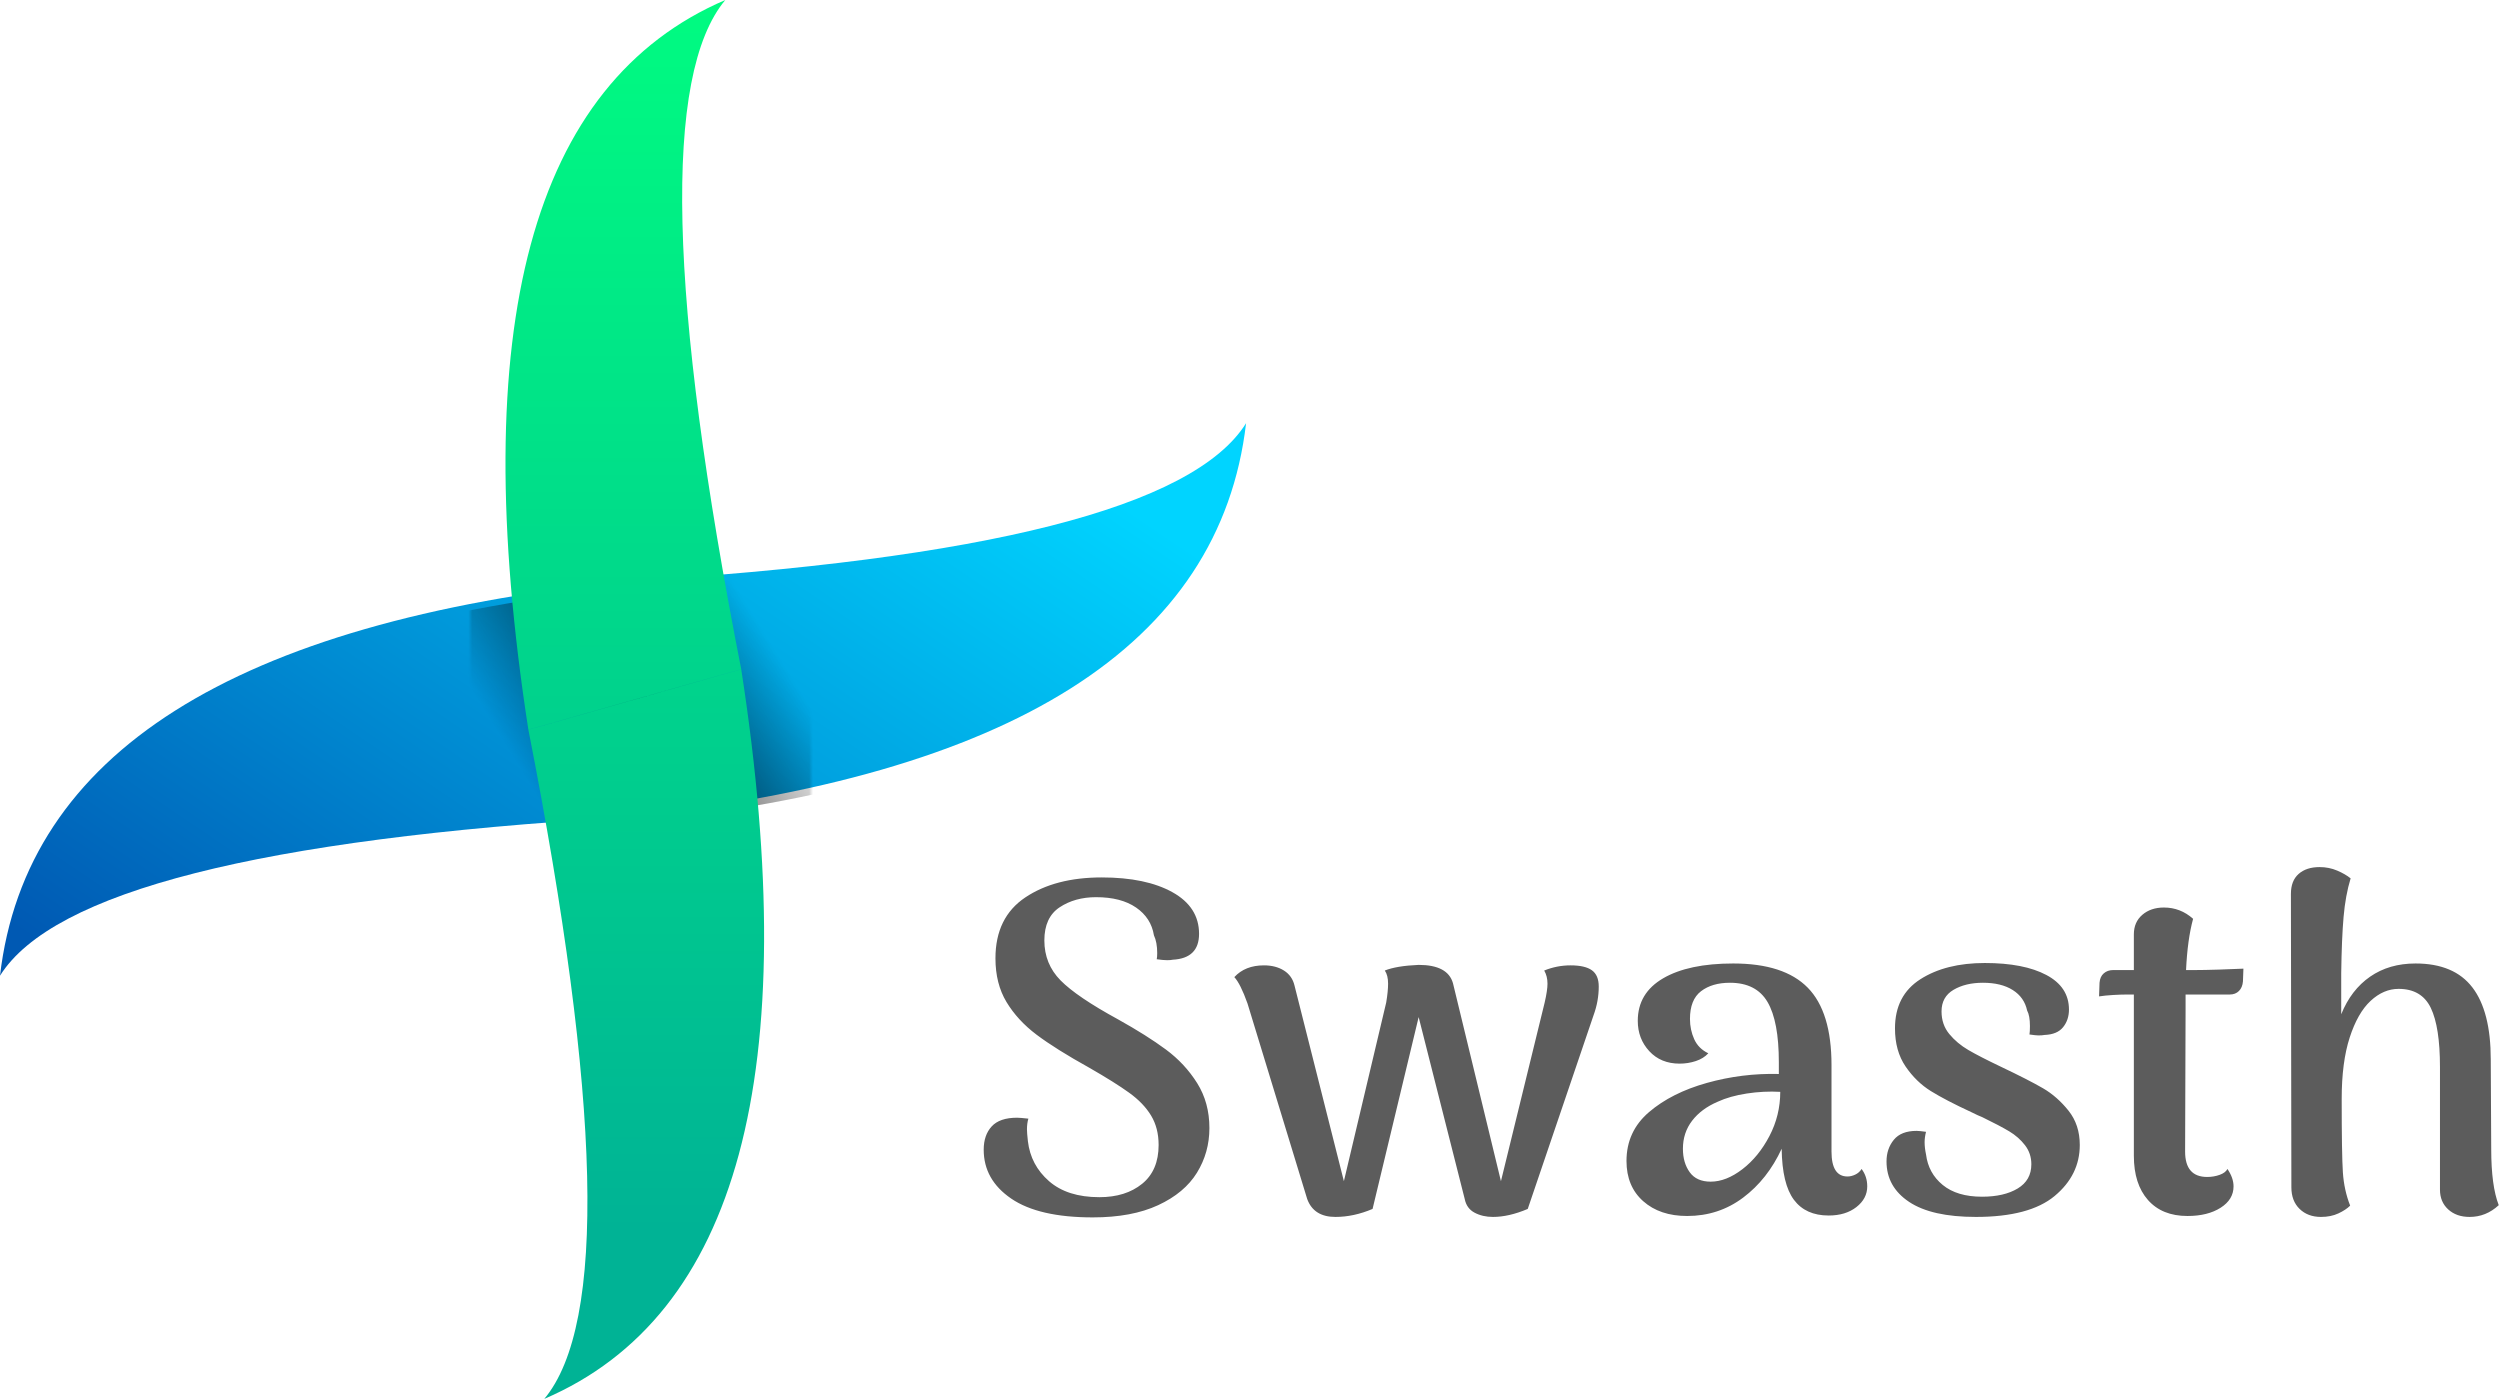 <?xml version="1.0" encoding="UTF-8"?>
<svg width="638px" height="357px" viewBox="0 0 638 357" version="1.1" xmlns="http://www.w3.org/2000/svg" xmlns:xlink="http://www.w3.org/1999/xlink">
    <!-- Generator: Sketch 49.3 (51167) - http://www.bohemiancoding.com/sketch -->
    <title>Group 2</title>
    <desc>Created with Sketch.</desc>
    <defs>
        <linearGradient x1="-3.014%" y1="85.703%" x2="94.83%" y2="21.201%" id="linearGradient-1">
            <stop stop-color="#0059B3" offset="0%"></stop>
            <stop stop-color="#00D4FF" offset="100%"></stop>
        </linearGradient>
        <rect id="path-2" x="0" y="0" width="87" height="87"></rect>
        <linearGradient x1="39.015%" y1="52.722%" x2="63.234%" y2="46.207%" id="linearGradient-4">
            <stop stop-color="#000000" stop-opacity="0" offset="0%"></stop>
            <stop stop-color="#000000" offset="49.228%"></stop>
            <stop stop-color="#000000" stop-opacity="0" offset="100%"></stop>
        </linearGradient>
        <linearGradient x1="37.463%" y1="-4.474%" x2="37.463%" y2="88.106%" id="linearGradient-5">
            <stop stop-color="#00FF80" offset="0%"></stop>
            <stop stop-color="#00B395" offset="100%"></stop>
        </linearGradient>
    </defs>
    <g id="Final" stroke="none" stroke-width="1" fill="none" fill-rule="evenodd">
        <g id="Full---Color" transform="translate(-271, -82)">
            <g id="Group-2" transform="translate(271, 82)">
                <path d="M278.88,310.68 C269.68,310.68 262.74,309.08 258.06,305.88 C253.38,302.68 251.04,298.52 251.04,293.4 C251.04,290.92 251.72,288.94 253.08,287.46 C254.44,285.98 256.6,285.24 259.56,285.24 C260.04,285.24 261,285.32 262.44,285.48 C262.2,286.28 262.08,287.2 262.08,288.24 C262.08,288.8 262.16,289.8 262.32,291.24 C262.8,295.32 264.6,298.72 267.72,301.44 C270.84,304.16 275.12,305.52 280.56,305.52 C285.04,305.52 288.68,304.38 291.48,302.1 C294.28,299.82 295.68,296.52 295.68,292.2 C295.68,289.32 295.04,286.82 293.76,284.7 C292.48,282.58 290.62,280.64 288.18,278.88 C285.74,277.12 282.36,275 278.04,272.52 C272.28,269.32 267.78,266.5 264.54,264.06 C261.3,261.62 258.74,258.84 256.86,255.72 C254.98,252.6 254.04,248.88 254.04,244.56 C254.04,237.6 256.58,232.42 261.66,229.02 C266.74,225.62 273.24,223.92 281.16,223.92 C288.68,223.92 294.7,225.18 299.22,227.7 C303.74,230.22 306,233.76 306,238.32 C306,242.48 303.76,244.68 299.28,244.92 C298.96,245 298.48,245.04 297.84,245.04 C297.2,245.04 296.32,244.96 295.2,244.8 C295.28,244.4 295.32,243.88 295.32,243.24 C295.32,241.4 295.04,239.88 294.48,238.68 C294,235.72 292.48,233.36 289.92,231.6 C287.36,229.84 283.96,228.96 279.72,228.96 C276.12,228.96 273.02,229.82 270.42,231.54 C267.82,233.26 266.52,236.08 266.52,240 C266.52,244 267.9,247.4 270.66,250.2 C273.42,253 278.32,256.32 285.36,260.16 C290.24,262.88 294.3,265.44 297.54,267.84 C300.78,270.24 303.44,273.1 305.52,276.42 C307.6,279.74 308.64,283.56 308.64,287.88 C308.64,292.04 307.58,295.84 305.46,299.28 C303.34,302.72 300.04,305.48 295.56,307.56 C291.08,309.64 285.52,310.68 278.88,310.68 Z M340.8,310.56 C337.12,310.56 334.72,309.04 333.6,306 L318.36,256.08 C317.16,252.72 316.04,250.48 315,249.36 C316.84,247.36 319.36,246.36 322.56,246.36 C324.56,246.36 326.26,246.8 327.66,247.68 C329.06,248.56 329.96,249.84 330.36,251.52 L342.96,301.44 L353.76,255.84 C354.08,253.92 354.24,252.32 354.24,251.04 C354.24,249.6 353.96,248.48 353.4,247.68 C355.4,246.88 358.28,246.4 362.04,246.24 C367,246.24 369.92,247.8 370.8,250.92 L383.04,301.44 L394.2,255.84 C394.68,253.76 394.92,252.16 394.92,251.04 C394.92,249.76 394.64,248.64 394.08,247.68 C396.24,246.8 398.48,246.36 400.8,246.36 C403.28,246.36 405.1,246.78 406.26,247.62 C407.42,248.46 408,249.84 408,251.76 C408,254.24 407.56,256.68 406.68,259.08 L389.88,308.52 C386.68,309.88 383.72,310.56 381,310.56 C379.24,310.56 377.68,310.2 376.32,309.48 C374.96,308.76 374.12,307.6 373.8,306 L362.04,259.56 L350.28,308.52 C347.08,309.88 343.92,310.56 340.8,310.56 Z M475.08,298.32 C476.04,299.6 476.52,301.08 476.52,302.76 C476.52,304.84 475.6,306.6 473.76,308.04 C471.92,309.48 469.56,310.2 466.68,310.2 C462.76,310.2 459.8,308.86 457.8,306.18 C455.8,303.5 454.76,299.16 454.68,293.16 C452.28,298.36 449,302.52 444.84,305.64 C440.68,308.76 435.92,310.32 430.56,310.32 C425.92,310.32 422.18,309.06 419.34,306.54 C416.5,304.02 415.08,300.6 415.08,296.28 C415.08,291.24 417,287.08 420.84,283.8 C424.68,280.52 429.6,278.04 435.6,276.36 C441.6,274.68 447.72,273.92 453.96,274.08 L453.96,271.08 C453.96,264.12 453,259 451.08,255.72 C449.16,252.44 445.96,250.8 441.48,250.8 C438.44,250.8 435.98,251.52 434.1,252.96 C432.22,254.4 431.28,256.76 431.28,260.04 C431.28,261.88 431.64,263.6 432.36,265.2 C433.08,266.8 434.28,268 435.96,268.8 C435.16,269.68 434.1,270.34 432.78,270.78 C431.46,271.22 430.08,271.44 428.64,271.44 C425.44,271.44 422.86,270.38 420.9,268.26 C418.94,266.14 417.96,263.56 417.96,260.52 C417.96,255.8 420.12,252.18 424.44,249.66 C428.76,247.14 434.72,245.88 442.32,245.88 C450.96,245.88 457.3,247.94 461.34,252.06 C465.38,256.18 467.4,262.76 467.4,271.8 L467.4,293.88 C467.4,298.12 468.76,300.24 471.48,300.24 C472.12,300.24 472.78,300.08 473.46,299.76 C474.14,299.44 474.68,298.96 475.08,298.32 Z M436.56,301.56 C439.2,301.56 441.9,300.5 444.66,298.38 C447.42,296.26 449.72,293.44 451.56,289.92 C453.4,286.4 454.32,282.64 454.32,278.64 C451.52,278.48 448.68,278.62 445.8,279.06 C442.92,279.5 440.44,280.2 438.36,281.16 C435.56,282.36 433.38,283.98 431.82,286.02 C430.26,288.06 429.48,290.44 429.48,293.16 C429.48,295.56 430.06,297.56 431.22,299.16 C432.38,300.76 434.16,301.56 436.56,301.56 Z M504.24,310.56 C496.72,310.56 491.04,309.28 487.2,306.72 C483.36,304.16 481.44,300.72 481.44,296.4 C481.44,294.24 482.06,292.4 483.3,290.88 C484.54,289.36 486.48,288.6 489.12,288.6 C489.6,288.6 490.4,288.68 491.52,288.84 C491.28,289.8 491.16,290.68 491.16,291.48 C491.16,292.44 491.28,293.48 491.52,294.6 C491.92,297.8 493.34,300.4 495.78,302.4 C498.22,304.4 501.56,305.4 505.8,305.4 C509.56,305.4 512.6,304.7 514.92,303.3 C517.24,301.9 518.4,299.84 518.4,297.12 C518.4,295.28 517.86,293.66 516.78,292.26 C515.7,290.86 514.36,289.68 512.76,288.72 C511.16,287.76 508.88,286.56 505.92,285.12 C505.28,284.88 504.32,284.44 503.04,283.8 C498.72,281.8 495.3,280.02 492.78,278.46 C490.26,276.9 488.1,274.8 486.3,272.16 C484.5,269.52 483.6,266.28 483.6,262.44 C483.6,256.84 485.76,252.66 490.08,249.9 C494.4,247.14 499.88,245.76 506.52,245.76 C513.16,245.76 518.4,246.78 522.24,248.82 C526.08,250.86 528,253.8 528,257.64 C528,259.4 527.5,260.9 526.5,262.14 C525.5,263.38 523.92,264.04 521.76,264.12 C521.36,264.2 520.84,264.24 520.2,264.24 C519.8,264.24 519.04,264.16 517.92,264 C518,263.52 518.04,262.8 518.04,261.84 C518.04,260.08 517.8,258.76 517.32,257.88 C516.84,255.64 515.62,253.9 513.66,252.66 C511.7,251.42 509.16,250.8 506.04,250.8 C503.08,250.8 500.58,251.4 498.54,252.6 C496.5,253.8 495.48,255.64 495.48,258.12 C495.48,260.36 496.14,262.28 497.46,263.88 C498.78,265.48 500.4,266.84 502.32,267.96 C504.24,269.08 506.96,270.48 510.48,272.16 C515.36,274.48 519,276.34 521.4,277.74 C523.8,279.14 525.96,281.04 527.88,283.44 C529.8,285.84 530.76,288.76 530.76,292.2 C530.76,297.32 528.62,301.66 524.34,305.22 C520.06,308.78 513.36,310.56 504.24,310.56 Z M560.04,247.56 C561.56,247.56 563.64,247.52 566.28,247.44 C568.92,247.36 571,247.28 572.52,247.2 L572.4,250.44 C572.32,251.48 571.98,252.3 571.38,252.9 C570.78,253.5 570,253.8 569.04,253.8 L557.76,253.8 L557.76,257.76 L557.64,293.88 C557.64,298.2 559.52,300.36 563.28,300.36 C564.4,300.36 565.46,300.18 566.46,299.82 C567.46,299.46 568.12,298.96 568.44,298.32 C569.48,299.84 570,301.32 570,302.76 C570,305 568.9,306.82 566.7,308.22 C564.5,309.62 561.68,310.32 558.24,310.32 C553.92,310.32 550.56,308.96 548.16,306.24 C545.76,303.52 544.56,299.76 544.56,294.96 L544.56,253.8 L542.88,253.8 C541.84,253.8 540.64,253.84 539.28,253.92 C537.92,254 536.72,254.12 535.68,254.28 L535.8,250.8 C535.88,249.76 536.24,248.96 536.88,248.4 C537.52,247.84 538.32,247.56 539.28,247.56 L544.56,247.56 L544.56,238.44 C544.56,236.36 545.28,234.7 546.72,233.46 C548.16,232.22 550,231.6 552.24,231.6 C555.04,231.6 557.52,232.56 559.68,234.48 C558.72,238 558.12,242.36 557.88,247.56 L560.04,247.56 Z M635.76,293.28 C635.76,299.52 636.4,304.28 637.68,307.56 C635.52,309.56 633.04,310.56 630.24,310.56 C628,310.56 626.18,309.92 624.78,308.64 C623.38,307.36 622.68,305.68 622.68,303.6 L622.68,272.28 C622.68,265.48 621.9,260.46 620.34,257.22 C618.78,253.98 616.04,252.36 612.12,252.36 C609.56,252.36 607.18,253.38 604.98,255.42 C602.78,257.46 601,260.58 599.64,264.78 C598.28,268.98 597.6,274.2 597.6,280.44 C597.6,289.88 597.7,296.12 597.9,299.16 C598.1,302.2 598.72,305.04 599.76,307.68 C599.04,308.4 598.04,309.06 596.76,309.66 C595.48,310.26 594,310.56 592.32,310.56 C590.08,310.56 588.26,309.88 586.86,308.52 C585.46,307.16 584.76,305.32 584.76,303 L584.64,228.12 C584.64,225.88 585.3,224.18 586.62,223.02 C587.94,221.86 589.72,221.28 591.96,221.28 C593.56,221.28 595.06,221.58 596.46,222.18 C597.86,222.78 599,223.44 599.88,224.16 C599,227.04 598.4,230.32 598.08,234 C597.76,237.68 597.56,242.44 597.48,248.28 L597.48,258.84 C599.16,254.68 601.62,251.48 604.86,249.24 C608.1,247 611.96,245.88 616.44,245.88 C623,245.88 627.84,247.92 630.96,252 C634.08,256.08 635.64,262.2 635.64,270.36 L635.76,293.28 Z" id="Swasth" fill="#5C5C5C"></path>
                <g id="Group">
                    <path d="M159.008,208.597 L159.008,148.403 C251.59,142.908 304.587,129.441 318,108 C311.385,164.677 258.387,198.209 159.008,208.597 Z M158.992,148.403 L158.992,208.597 C66.41,214.092 13.413,227.559 5.68434189e-14,249 C6.615,192.323 59.613,158.791 158.992,148.403 Z" id="Combined-Shape" fill="url(#linearGradient-1)"></path>
                    <g id="Combined-Shape" opacity="0.6" transform="translate(120, 135)">
                        <mask id="mask-3" fill="white">
                            <use xlink:href="#path-2"></use>
                        </mask>
                        <g id="Mask"></g>
                        <path d="M40.539,75.009 L40.539,14.815 C134.167,9.32 187.763,-4.148 201.327,-25.588 C194.637,31.089 141.041,64.621 40.539,75.009 Z M40.524,14.815 L40.524,75.009 C-53.104,80.504 -106.7,93.972 -120.265,115.412 C-113.575,58.735 -59.979,25.203 40.524,14.815 Z" fill="url(#linearGradient-4)" mask="url(#mask-3)"></path>
                    </g>
                    <path d="M189.163,186.212 L134.841,170.773 C153.479,75.956 154.832,19.032 138.902,0 C188.364,21.211 205.118,83.282 189.163,186.212 Z M134.837,170.788 L189.159,186.227 C170.521,281.044 169.168,337.968 185.098,357 C135.636,335.789 118.882,273.718 134.837,170.788 Z" id="Combined-Shape" fill="url(#linearGradient-5)" transform="translate(162, 178.5) scale(-1, 1) translate(-162, -178.5) "></path>
                </g>
            </g>
        </g>
    </g>
</svg>